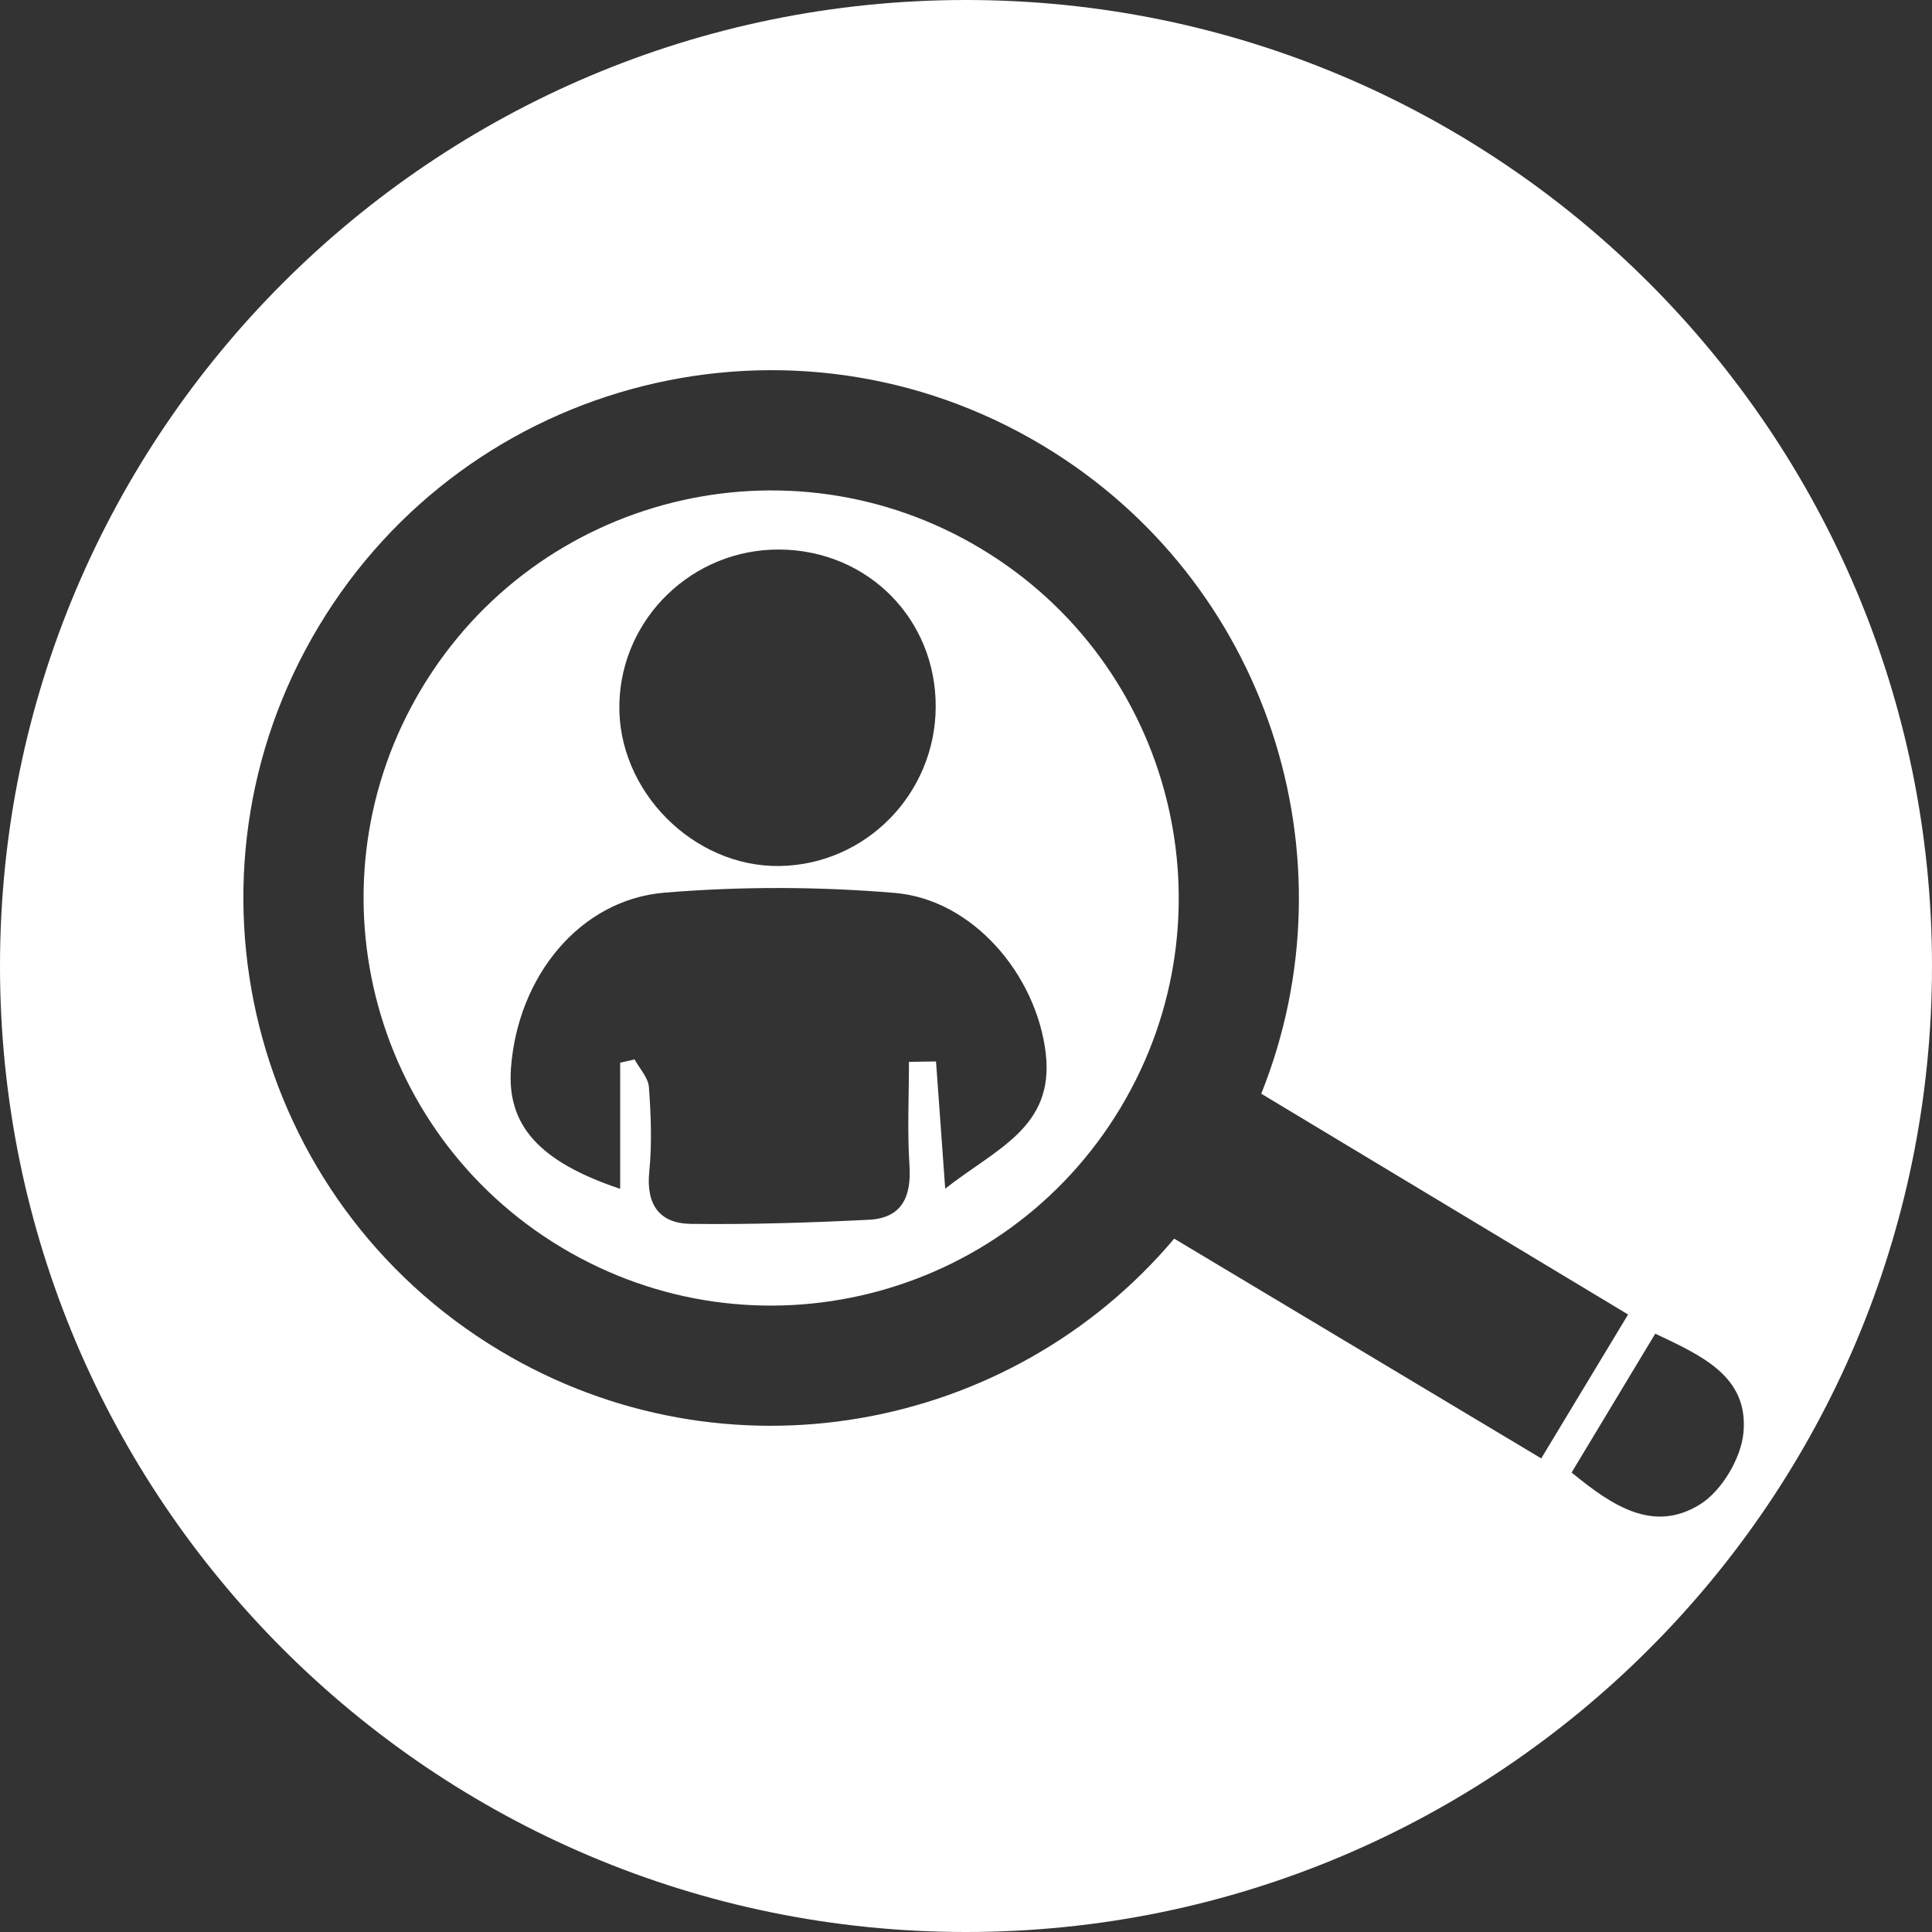 <?xml version="1.0" encoding="utf-8"?>
<!-- Generator: Adobe Illustrator 17.0.0, SVG Export Plug-In . SVG Version: 6.00 Build 0)  -->
<!DOCTYPE svg PUBLIC "-//W3C//DTD SVG 1.1//EN" "http://www.w3.org/Graphics/SVG/1.1/DTD/svg11.dtd">
<svg version="1.1" id="Layer_1" xmlns="http://www.w3.org/2000/svg" xmlns:xlink="http://www.w3.org/1999/xlink" x="0px" y="0px"
	 width="50px" height="50px" viewBox="0 0 50 50" enable-background="new 0 0 50 50" xml:space="preserve">
<rect x="0" y="0" width="50" height="50" fill="#333333" stroke="none"/>
<g>
	<path fill="#FFFFFF" d="M25.384,14.197c-4.995-2.997-11.473-1.378-14.47,3.617s-1.378,11.473,3.617,14.47
		c4.995,2.997,11.473,1.378,14.47-3.617C31.998,23.673,30.379,17.194,25.384,14.197z M20.177,14.222
		c2.281,0.017,4.048,1.798,4.039,4.072c-0.009,2.25-1.811,4.086-4.04,4.118c-2.236,0.032-4.195-1.946-4.147-4.188
		C16.076,15.993,17.93,14.205,20.177,14.222z M24.462,30.763c-0.09-1.238-0.164-2.265-0.238-3.293
		c-0.233,0.004-0.467,0.008-0.7,0.011c0,0.893-0.046,1.79,0.013,2.679c0.054,0.814-0.197,1.364-1.048,1.407
		c-1.534,0.077-3.072,0.125-4.607,0.107c-0.817-0.009-1.166-0.5-1.079-1.356c0.073-0.721,0.043-1.458-0.009-2.182
		c-0.018-0.247-0.241-0.479-0.371-0.718c-0.125,0.028-0.249,0.057-0.373,0.085c0,1.068,0,2.135,0,3.264
		c-2.118-0.709-2.936-1.66-2.826-3.128c0.178-2.376,1.784-4.355,3.973-4.537c1.975-0.164,3.987-0.159,5.962,0.007
		c2.014,0.17,3.661,2.111,3.904,4.144C27.293,29.182,25.773,29.727,24.462,30.763z"/>
	<path fill="#FFFFFF" d="M25,0C11.193,0,0,11.193,0,25c0,13.807,11.193,25,25,25s25-11.193,25-25C50,11.193,38.807,0,25,0z
		 M30.388,32.056c-4.244,5.034-11.63,6.392-17.457,2.895c-6.468-3.881-8.565-12.27-4.684-18.738s12.27-8.565,18.738-4.684
		c5.831,3.499,8.107,10.661,5.656,16.776c3.119,1.877,6.259,3.767,9.494,5.714c-0.768,1.272-1.484,2.458-2.248,3.724
		C36.673,35.82,33.552,33.951,30.388,32.056z M44.002,38.93c-1.218,0.761-2.289,0.03-3.329-0.821
		c0.721-1.196,1.435-2.381,2.165-3.594c1.208,0.573,2.415,1.106,2.283,2.559C45.061,37.736,44.56,38.58,44.002,38.93z"/>
</g>
</svg>

